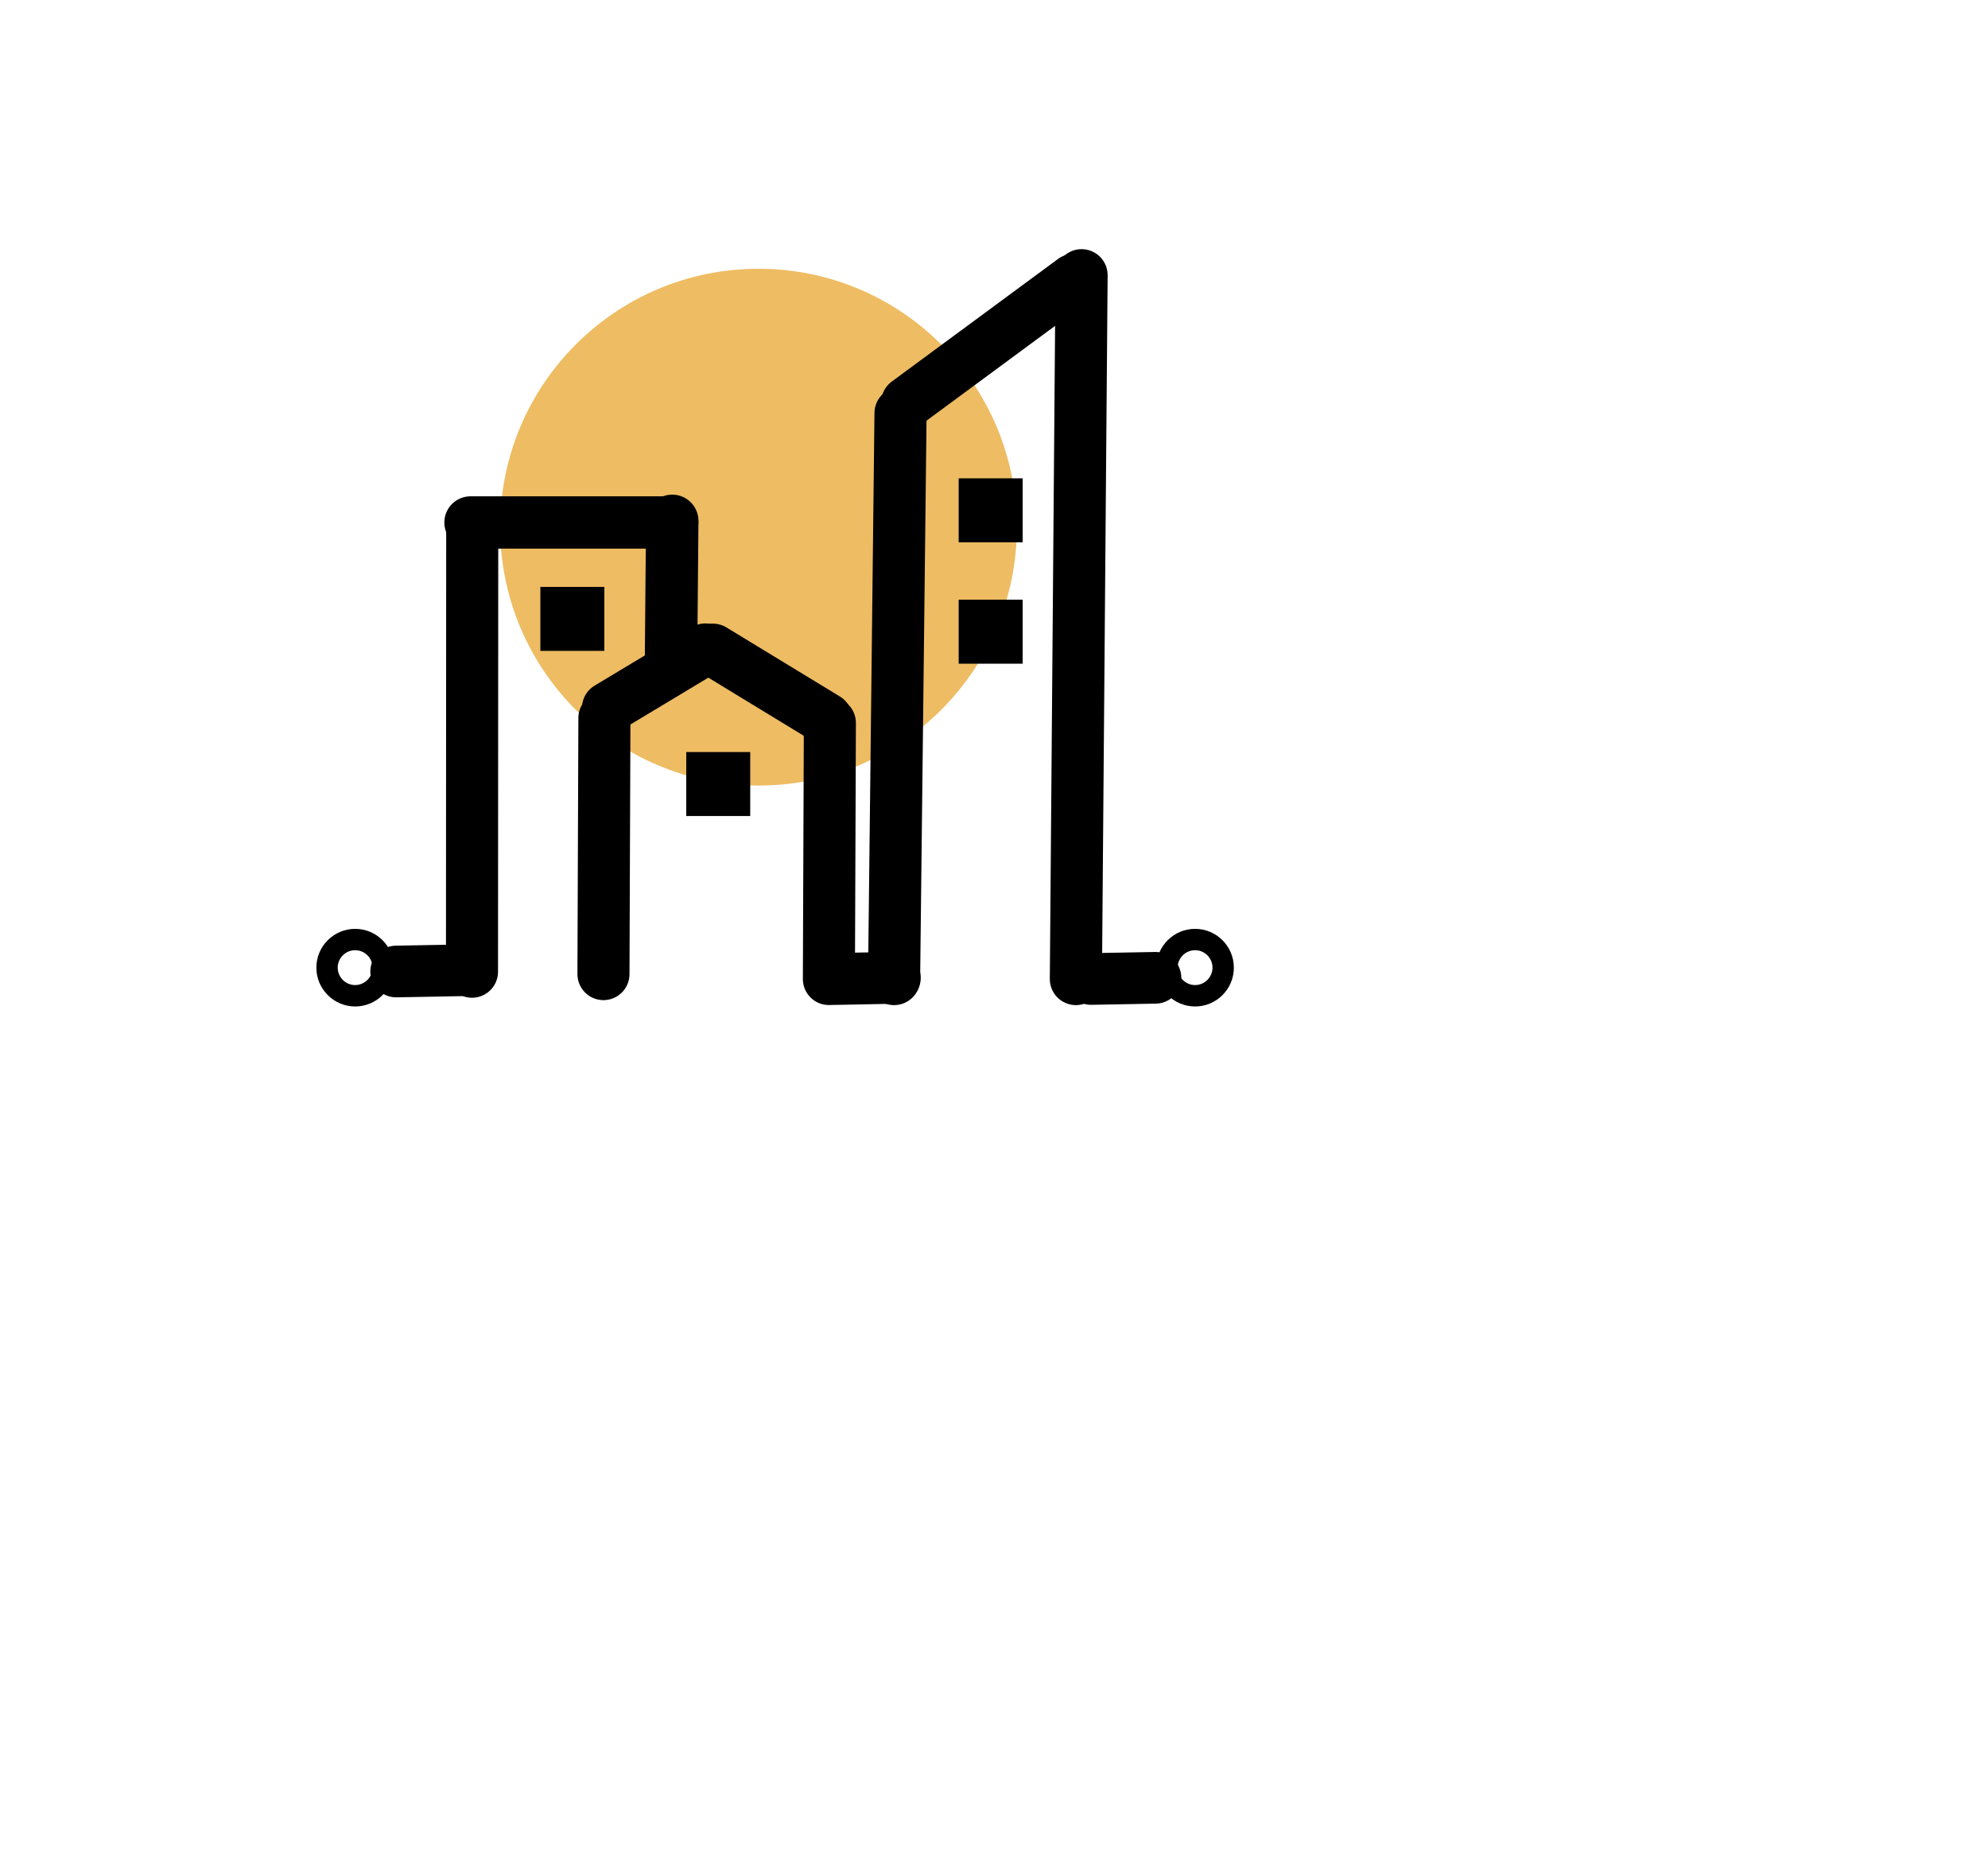 <svg width="143" height="133" viewBox="0 0 143 133" fill="none" xmlns="http://www.w3.org/2000/svg">
<path d="M54.561 19.331C44.297 19.331 35.976 27.652 35.976 37.916C35.976 48.18 44.297 56.501 54.561 56.501C64.825 56.501 73.146 48.18 73.146 37.916C73.146 27.652 64.825 19.331 54.561 19.331Z" fill="#EEBC63"/>
<path d="M43.725 50.913L50.728 46.703" stroke="black" stroke-width="3.723" stroke-linecap="round"/>
<path d="M51.281 46.738L59.434 51.702" stroke="black" stroke-width="3.764" stroke-linecap="round"/>
<path d="M59.624 70.416L59.694 51.999" stroke="black" stroke-width="3.745" stroke-linecap="round"/>
<path d="M43.408 70.062L43.476 51.645" stroke="black" stroke-width="3.745" stroke-linecap="round"/>
<path d="M33.951 69.891L33.968 37.669" stroke="black" stroke-width="3.745" stroke-linecap="round"/>
<path d="M48.268 47.356L48.355 37.462" stroke="black" stroke-width="3.771" stroke-linecap="round"/>
<path d="M48.351 37.579H33.844" stroke="black" stroke-width="3.763" stroke-linecap="round"/>
<path d="M64.312 70.419L64.777 29.711" stroke="black" stroke-width="3.75" stroke-linecap="round"/>
<path d="M77.39 70.418L77.799 19.796" stroke="black" stroke-width="3.75" stroke-linecap="round"/>
<path d="M65.257 28.954L77.224 20.129" stroke="black" stroke-width="3.748" stroke-linecap="round"/>
<path d="M28.496 69.876L33.129 69.791" stroke="black" stroke-width="3.716" stroke-linecap="round"/>
<path d="M25.546 72.391C24.01 72.391 22.756 71.137 22.756 69.597C22.756 68.061 24.01 66.808 25.546 66.808C27.085 66.808 28.335 68.061 28.335 69.597C28.339 71.137 27.085 72.391 25.546 72.391ZM25.546 68.344C24.856 68.344 24.292 68.908 24.292 69.597C24.292 70.287 24.856 70.851 25.546 70.851C26.233 70.851 26.799 70.287 26.799 69.597C26.799 68.908 26.239 68.344 25.546 68.344Z" fill="black"/>
<path d="M85.964 72.391C84.428 72.391 83.174 71.137 83.174 69.597C83.174 68.061 84.428 66.808 85.964 66.808C87.503 66.808 88.753 68.061 88.753 69.597C88.757 71.137 87.503 72.391 85.964 72.391ZM85.964 68.344C85.274 68.344 84.71 68.908 84.71 69.597C84.71 70.287 85.274 70.851 85.964 70.851C86.653 70.851 87.217 70.287 87.217 69.597C87.217 68.908 86.657 68.344 85.964 68.344Z" fill="black"/>
<path d="M60.096 70.412L64.364 70.329" stroke="black" stroke-width="3.731" stroke-linecap="round"/>
<path d="M49.363 54.091H53.965V58.693H49.363V54.091Z" fill="black"/>
<path d="M68.959 34.404H73.561V39.006H68.959V34.404Z" fill="black"/>
<path d="M38.869 42.212H43.471V46.814H38.869V42.212Z" fill="black"/>
<path d="M68.959 43.134H73.561V47.736H68.959V43.134Z" fill="black"/>
<path d="M78.48 70.414L83.115 70.329" stroke="black" stroke-width="3.716" stroke-linecap="round"/>
</svg>
